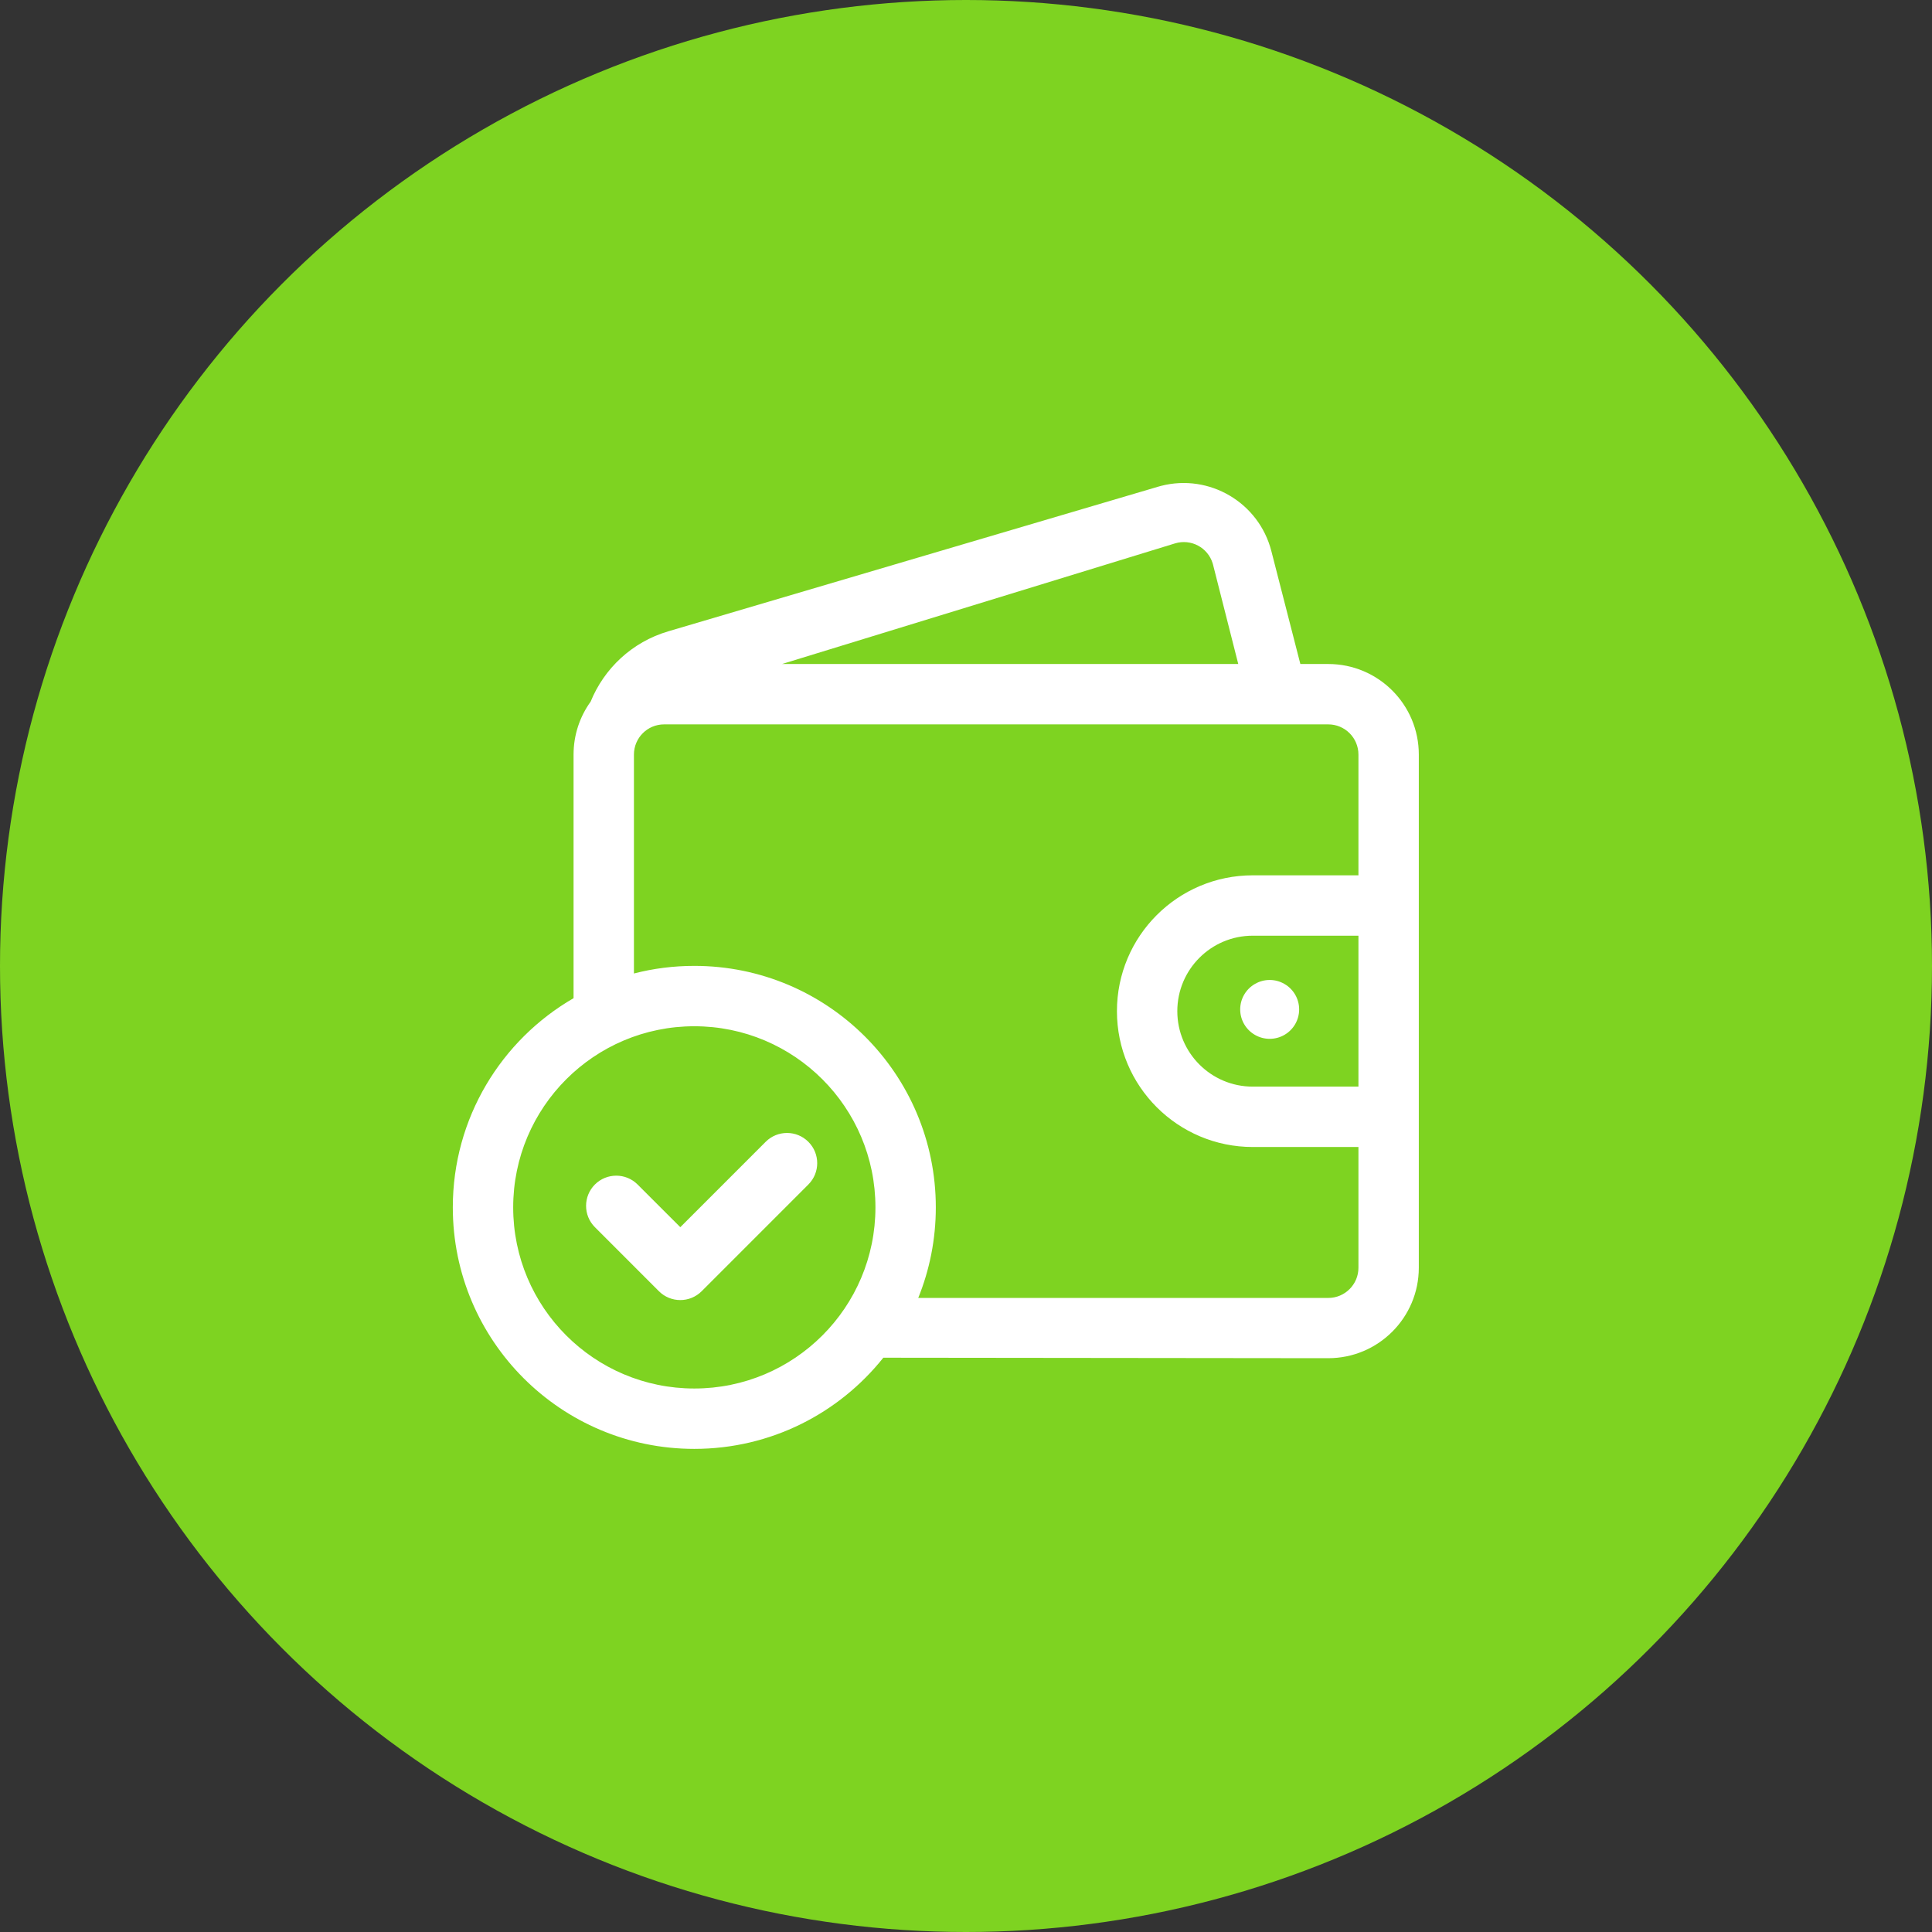 <?xml version="1.0" encoding="UTF-8"?>
<svg width="64px" height="64px" viewBox="0 0 64 64" version="1.1" xmlns="http://www.w3.org/2000/svg" xmlns:xlink="http://www.w3.org/1999/xlink">
    <rect x="0" y="0" width="64" height="64" fill="#333333" stroke="none"/>
    <!-- Generator: Sketch 52.3 (67297) - http://www.bohemiancoding.com/sketch -->
    <title>付款成功</title>
    <desc>Created with Sketch.</desc>
    <g id="Page-1" stroke="none" stroke-width="1" fill="none" fill-rule="evenodd">
        <g id="印章管理-UKEY印章订单查看" transform="translate(-790, -261)">
            <g id="付款成功" transform="translate(790, 261)">
                <circle id="椭圆形-copy-11" fill="#7ED321" cx="32" cy="32" r="32"></circle>
                <path d="M22.536,40.652 L25.364,37.824 C25.754,37.433 26.388,37.433 26.778,37.824 C27.169,38.214 27.169,38.848 26.778,39.238 L23.243,42.774 C22.852,43.164 22.219,43.164 21.828,42.774 L19.707,40.652 C19.317,40.262 19.317,39.629 19.707,39.238 C20.098,38.848 20.731,38.848 21.121,39.238 L22.536,40.652 Z M29.261,44.976 C27.795,46.816 25.535,47.996 23,47.996 C18.582,47.996 15,44.414 15,39.996 C15,37.034 16.609,34.449 19,33.066 L19,24.996 C19,24.341 19.21,23.735 19.566,23.242 C20.01,22.152 20.928,21.27 22.138,20.913 L38.359,16.124 C38.394,16.113 38.428,16.104 38.463,16.095 C40.067,15.683 41.703,16.65 42.115,18.254 L43.076,21.996 L44,21.996 C45.657,21.996 47,23.339 47,24.996 L47,41.992 C47,41.993 47,41.994 47,41.996 C46.998,43.652 45.654,44.994 43.997,44.992 L29.261,44.976 Z M21,32.248 C21.639,32.083 22.309,31.996 23,31.996 C27.418,31.996 31,35.577 31,39.996 C31,41.056 30.793,42.069 30.418,42.996 L44,42.996 C44.552,42.996 45,42.548 45,41.996 L45,37.996 L41.5,37.996 C39.015,37.996 37,35.981 37,33.496 C37,31.01 39.015,28.996 41.5,28.996 L45,28.996 L45,24.996 C45,24.443 44.552,23.996 44,23.996 L43.589,23.996 L41.527,23.996 L22,23.996 C21.448,23.996 21,24.443 21,24.996 L21,32.248 Z M25.906,21.996 L41.019,21.996 L40.185,18.711 C40.181,18.695 40.177,18.679 40.172,18.663 C40.01,18.135 39.451,17.839 38.923,18.001 L25.906,21.996 Z M41.5,35.996 L45,35.996 L45,30.996 L41.5,30.996 C40.119,30.996 39,32.115 39,33.496 C39,34.876 40.119,35.996 41.5,35.996 Z M41.083,33.438 C41.083,33.09 41.269,32.768 41.572,32.594 C41.874,32.419 42.246,32.419 42.548,32.594 C42.85,32.768 43.036,33.09 43.036,33.438 C43.036,33.786 42.85,34.108 42.548,34.282 C42.246,34.456 41.874,34.456 41.572,34.282 C41.269,34.108 41.083,33.786 41.083,33.438 Z M23,45.996 C26.314,45.996 29,43.309 29,39.996 C29,36.682 26.314,33.996 23,33.996 C19.686,33.996 17,36.682 17,39.996 C17,43.309 19.686,45.996 23,45.996 Z" id="合并形状" fill="#FFFFFF"></path>
            </g>
        </g>
    </g>
</svg>